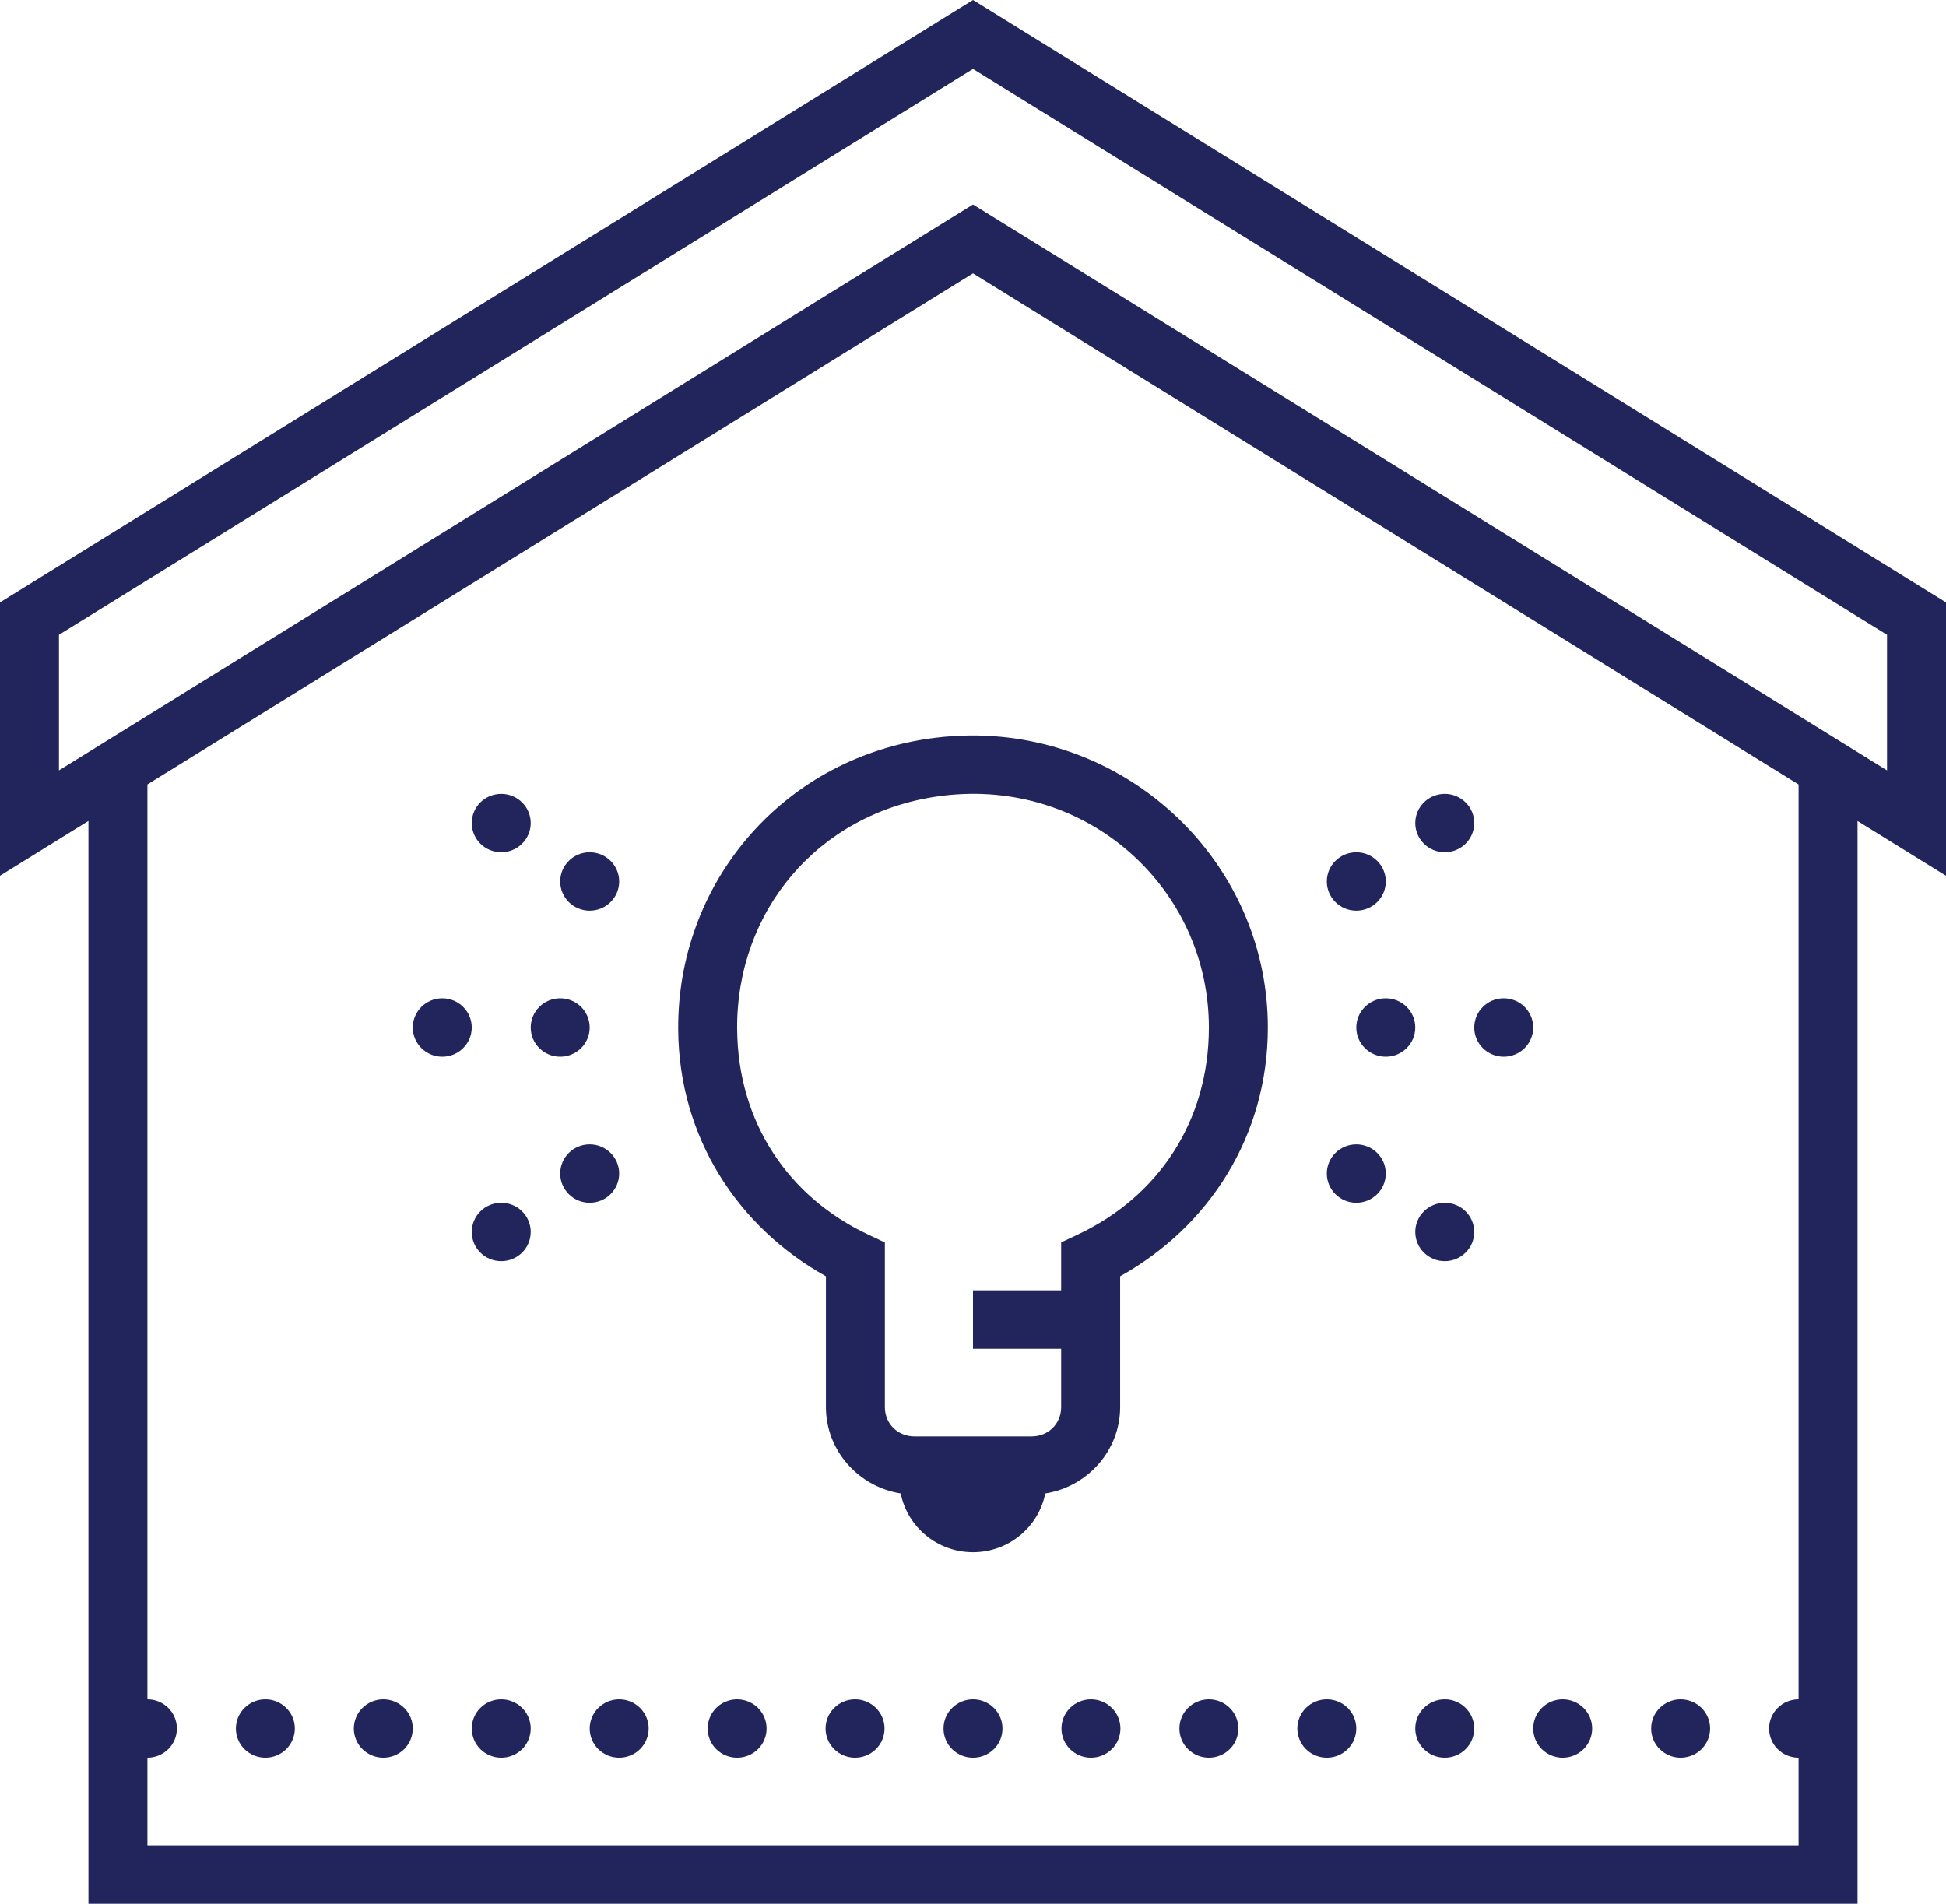 <svg width="92" height="90" viewBox="0 0 92 90" fill="none" xmlns="http://www.w3.org/2000/svg">
<path d="M46 0L0 28.479V41.402L2.132 40.081L4.182 38.811V90H87.818V38.813L92 41.402V28.479L46 0ZM46 3.258L89.212 30.011V36.421L46 9.666L2.788 36.421V30.011L46 3.258ZM46 12.923L85.03 37.087V80.334C84.661 80.334 84.306 80.48 84.045 80.739C83.783 80.998 83.636 81.349 83.636 81.715C83.636 82.081 83.783 82.433 84.045 82.692C84.306 82.951 84.661 83.096 85.03 83.096V87.238H6.97V83.096C7.339 83.096 7.694 82.951 7.955 82.692C8.217 82.433 8.364 82.081 8.364 81.715C8.364 81.349 8.217 80.998 7.955 80.739C7.694 80.48 7.339 80.334 6.97 80.334V37.085L46 12.923ZM45.425 34.782C44.898 34.802 44.365 34.852 43.827 34.933C36.935 35.968 32.016 41.784 32.063 48.676C32.098 53.755 34.869 58.005 39.047 60.337V66.526C39.047 68.579 40.593 70.291 42.583 70.604C42.9 72.188 44.308 73.382 46 73.382C47.692 73.382 49.1 72.188 49.417 70.604C51.408 70.292 52.956 68.58 52.956 66.526V60.337C57.162 57.991 59.939 53.697 59.939 48.576C59.939 41.298 54.194 35.32 46.991 34.806C46.477 34.769 45.953 34.761 45.425 34.782ZM23.697 37.53C22.927 37.53 22.303 38.148 22.303 38.91C22.303 39.673 22.927 40.291 23.697 40.291C24.466 40.291 25.091 39.673 25.091 38.91C25.091 38.148 24.466 37.53 23.697 37.53ZM68.303 37.53C67.534 37.53 66.909 38.148 66.909 38.91C66.909 39.673 67.534 40.291 68.303 40.291C69.073 40.291 69.697 39.673 69.697 38.91C69.697 38.148 69.073 37.53 68.303 37.53ZM45.54 37.538C51.95 37.276 57.151 42.308 57.151 48.576C57.151 53.024 54.743 56.579 50.963 58.36L50.168 58.735V61.003H46V63.765H50.168V66.526C50.168 67.307 49.562 67.907 48.774 67.907H43.228C42.441 67.907 41.834 67.307 41.834 66.526V58.738L41.039 58.363C37.283 56.592 34.881 53.068 34.851 48.657H34.849C34.81 43.058 38.669 38.499 44.244 37.662C44.681 37.596 45.113 37.555 45.54 37.538ZM27.879 40.291C27.109 40.291 26.485 40.91 26.485 41.672C26.485 42.434 27.109 43.053 27.879 43.053C28.648 43.053 29.273 42.434 29.273 41.672C29.273 40.91 28.648 40.291 27.879 40.291ZM64.121 40.291C63.352 40.291 62.727 40.91 62.727 41.672C62.727 42.434 63.352 43.053 64.121 43.053C64.891 43.053 65.515 42.434 65.515 41.672C65.515 40.91 64.891 40.291 64.121 40.291ZM20.909 47.195C20.14 47.195 19.515 47.814 19.515 48.576C19.515 49.338 20.14 49.957 20.909 49.957C21.678 49.957 22.303 49.338 22.303 48.576C22.303 47.814 21.678 47.195 20.909 47.195ZM26.485 47.195C25.715 47.195 25.091 47.814 25.091 48.576C25.091 49.338 25.715 49.957 26.485 49.957C27.254 49.957 27.879 49.338 27.879 48.576C27.879 47.814 27.254 47.195 26.485 47.195ZM65.515 47.195C64.746 47.195 64.121 47.814 64.121 48.576C64.121 49.338 64.746 49.957 65.515 49.957C66.285 49.957 66.909 49.338 66.909 48.576C66.909 47.814 66.285 47.195 65.515 47.195ZM71.091 47.195C70.322 47.195 69.697 47.814 69.697 48.576C69.697 49.338 70.322 49.957 71.091 49.957C71.86 49.957 72.485 49.338 72.485 48.576C72.485 47.814 71.86 47.195 71.091 47.195ZM27.879 54.099C27.109 54.099 26.485 54.718 26.485 55.48C26.485 56.242 27.109 56.861 27.879 56.861C28.648 56.861 29.273 56.242 29.273 55.48C29.273 54.718 28.648 54.099 27.879 54.099ZM64.121 54.099C63.352 54.099 62.727 54.718 62.727 55.48C62.727 56.242 63.352 56.861 64.121 56.861C64.891 56.861 65.515 56.242 65.515 55.48C65.515 54.718 64.891 54.099 64.121 54.099ZM23.697 56.861C22.927 56.861 22.303 57.479 22.303 58.242C22.303 59.004 22.927 59.622 23.697 59.622C24.466 59.622 25.091 59.004 25.091 58.242C25.091 57.479 24.466 56.861 23.697 56.861ZM68.303 56.861C67.534 56.861 66.909 57.479 66.909 58.242C66.909 59.004 67.534 59.622 68.303 59.622C69.073 59.622 69.697 59.004 69.697 58.242C69.697 57.479 69.073 56.861 68.303 56.861ZM12.546 80.334C12.176 80.334 11.821 80.48 11.56 80.739C11.298 80.998 11.152 81.349 11.152 81.715C11.152 82.081 11.298 82.433 11.56 82.692C11.821 82.951 12.176 83.096 12.546 83.096C12.915 83.096 13.27 82.951 13.531 82.692C13.793 82.433 13.939 82.081 13.939 81.715C13.939 81.349 13.793 80.998 13.531 80.739C13.27 80.48 12.915 80.334 12.546 80.334ZM18.121 80.334C17.752 80.334 17.397 80.48 17.136 80.739C16.874 80.998 16.727 81.349 16.727 81.715C16.727 82.081 16.874 82.433 17.136 82.692C17.397 82.951 17.752 83.096 18.121 83.096C18.491 83.096 18.846 82.951 19.107 82.692C19.368 82.433 19.515 82.081 19.515 81.715C19.515 81.349 19.368 80.998 19.107 80.739C18.846 80.48 18.491 80.334 18.121 80.334ZM23.697 80.334C23.327 80.334 22.973 80.48 22.711 80.739C22.45 80.998 22.303 81.349 22.303 81.715C22.303 82.081 22.45 82.433 22.711 82.692C22.973 82.951 23.327 83.096 23.697 83.096C24.067 83.096 24.421 82.951 24.683 82.692C24.944 82.433 25.091 82.081 25.091 81.715C25.091 81.349 24.944 80.998 24.683 80.739C24.421 80.48 24.067 80.334 23.697 80.334ZM29.273 80.334C28.903 80.334 28.549 80.48 28.287 80.739C28.026 80.998 27.879 81.349 27.879 81.715C27.879 82.081 28.026 82.433 28.287 82.692C28.549 82.951 28.903 83.096 29.273 83.096C29.642 83.096 29.997 82.951 30.258 82.692C30.52 82.433 30.667 82.081 30.667 81.715C30.667 81.349 30.52 80.998 30.258 80.739C29.997 80.48 29.642 80.334 29.273 80.334ZM34.849 80.334C34.479 80.334 34.124 80.48 33.863 80.739C33.601 80.998 33.455 81.349 33.455 81.715C33.455 82.081 33.601 82.433 33.863 82.692C34.124 82.951 34.479 83.096 34.849 83.096C35.218 83.096 35.573 82.951 35.834 82.692C36.096 82.433 36.242 82.081 36.242 81.715C36.242 81.349 36.096 80.998 35.834 80.739C35.573 80.48 35.218 80.334 34.849 80.334ZM40.424 80.334C40.054 80.334 39.7 80.48 39.439 80.739C39.177 80.998 39.03 81.349 39.03 81.715C39.03 82.081 39.177 82.433 39.439 82.692C39.7 82.951 40.054 83.096 40.424 83.096C40.794 83.096 41.148 82.951 41.41 82.692C41.671 82.433 41.818 82.081 41.818 81.715C41.818 81.349 41.671 80.998 41.41 80.739C41.148 80.48 40.794 80.334 40.424 80.334ZM46 80.334C45.63 80.334 45.276 80.48 45.014 80.739C44.753 80.998 44.606 81.349 44.606 81.715C44.606 82.081 44.753 82.433 45.014 82.692C45.276 82.951 45.63 83.096 46 83.096C46.37 83.096 46.724 82.951 46.986 82.692C47.247 82.433 47.394 82.081 47.394 81.715C47.394 81.349 47.247 80.998 46.986 80.739C46.724 80.48 46.37 80.334 46 80.334ZM51.576 80.334C51.206 80.334 50.852 80.48 50.59 80.739C50.329 80.998 50.182 81.349 50.182 81.715C50.182 82.081 50.329 82.433 50.59 82.692C50.852 82.951 51.206 83.096 51.576 83.096C51.946 83.096 52.3 82.951 52.561 82.692C52.823 82.433 52.97 82.081 52.97 81.715C52.97 81.349 52.823 80.998 52.561 80.739C52.3 80.48 51.946 80.334 51.576 80.334ZM57.151 80.334C56.782 80.334 56.427 80.48 56.166 80.739C55.904 80.998 55.758 81.349 55.758 81.715C55.758 82.081 55.904 82.433 56.166 82.692C56.427 82.951 56.782 83.096 57.151 83.096C57.521 83.096 57.876 82.951 58.137 82.692C58.399 82.433 58.545 82.081 58.545 81.715C58.545 81.349 58.399 80.998 58.137 80.739C57.876 80.48 57.521 80.334 57.151 80.334ZM62.727 80.334C62.358 80.334 62.003 80.48 61.742 80.739C61.48 80.998 61.333 81.349 61.333 81.715C61.333 82.081 61.48 82.433 61.742 82.692C62.003 82.951 62.358 83.096 62.727 83.096C63.097 83.096 63.452 82.951 63.713 82.692C63.974 82.433 64.121 82.081 64.121 81.715C64.121 81.349 63.974 80.998 63.713 80.739C63.452 80.48 63.097 80.334 62.727 80.334ZM68.303 80.334C67.933 80.334 67.579 80.48 67.317 80.739C67.056 80.998 66.909 81.349 66.909 81.715C66.909 82.081 67.056 82.433 67.317 82.692C67.579 82.951 67.933 83.096 68.303 83.096C68.673 83.096 69.027 82.951 69.289 82.692C69.55 82.433 69.697 82.081 69.697 81.715C69.697 81.349 69.55 80.998 69.289 80.739C69.027 80.48 68.673 80.334 68.303 80.334ZM73.879 80.334C73.509 80.334 73.154 80.48 72.893 80.739C72.632 80.998 72.485 81.349 72.485 81.715C72.485 82.081 72.632 82.433 72.893 82.692C73.154 82.951 73.509 83.096 73.879 83.096C74.249 83.096 74.603 82.951 74.864 82.692C75.126 82.433 75.273 82.081 75.273 81.715C75.273 81.349 75.126 80.998 74.864 80.739C74.603 80.48 74.249 80.334 73.879 80.334ZM79.454 80.334C79.085 80.334 78.73 80.48 78.469 80.739C78.207 80.998 78.061 81.349 78.061 81.715C78.061 82.081 78.207 82.433 78.469 82.692C78.73 82.951 79.085 83.096 79.454 83.096C79.824 83.096 80.179 82.951 80.44 82.692C80.702 82.433 80.849 82.081 80.849 81.715C80.849 81.349 80.702 80.998 80.44 80.739C80.179 80.48 79.824 80.334 79.454 80.334Z" fill="#21255C"/>
</svg>
